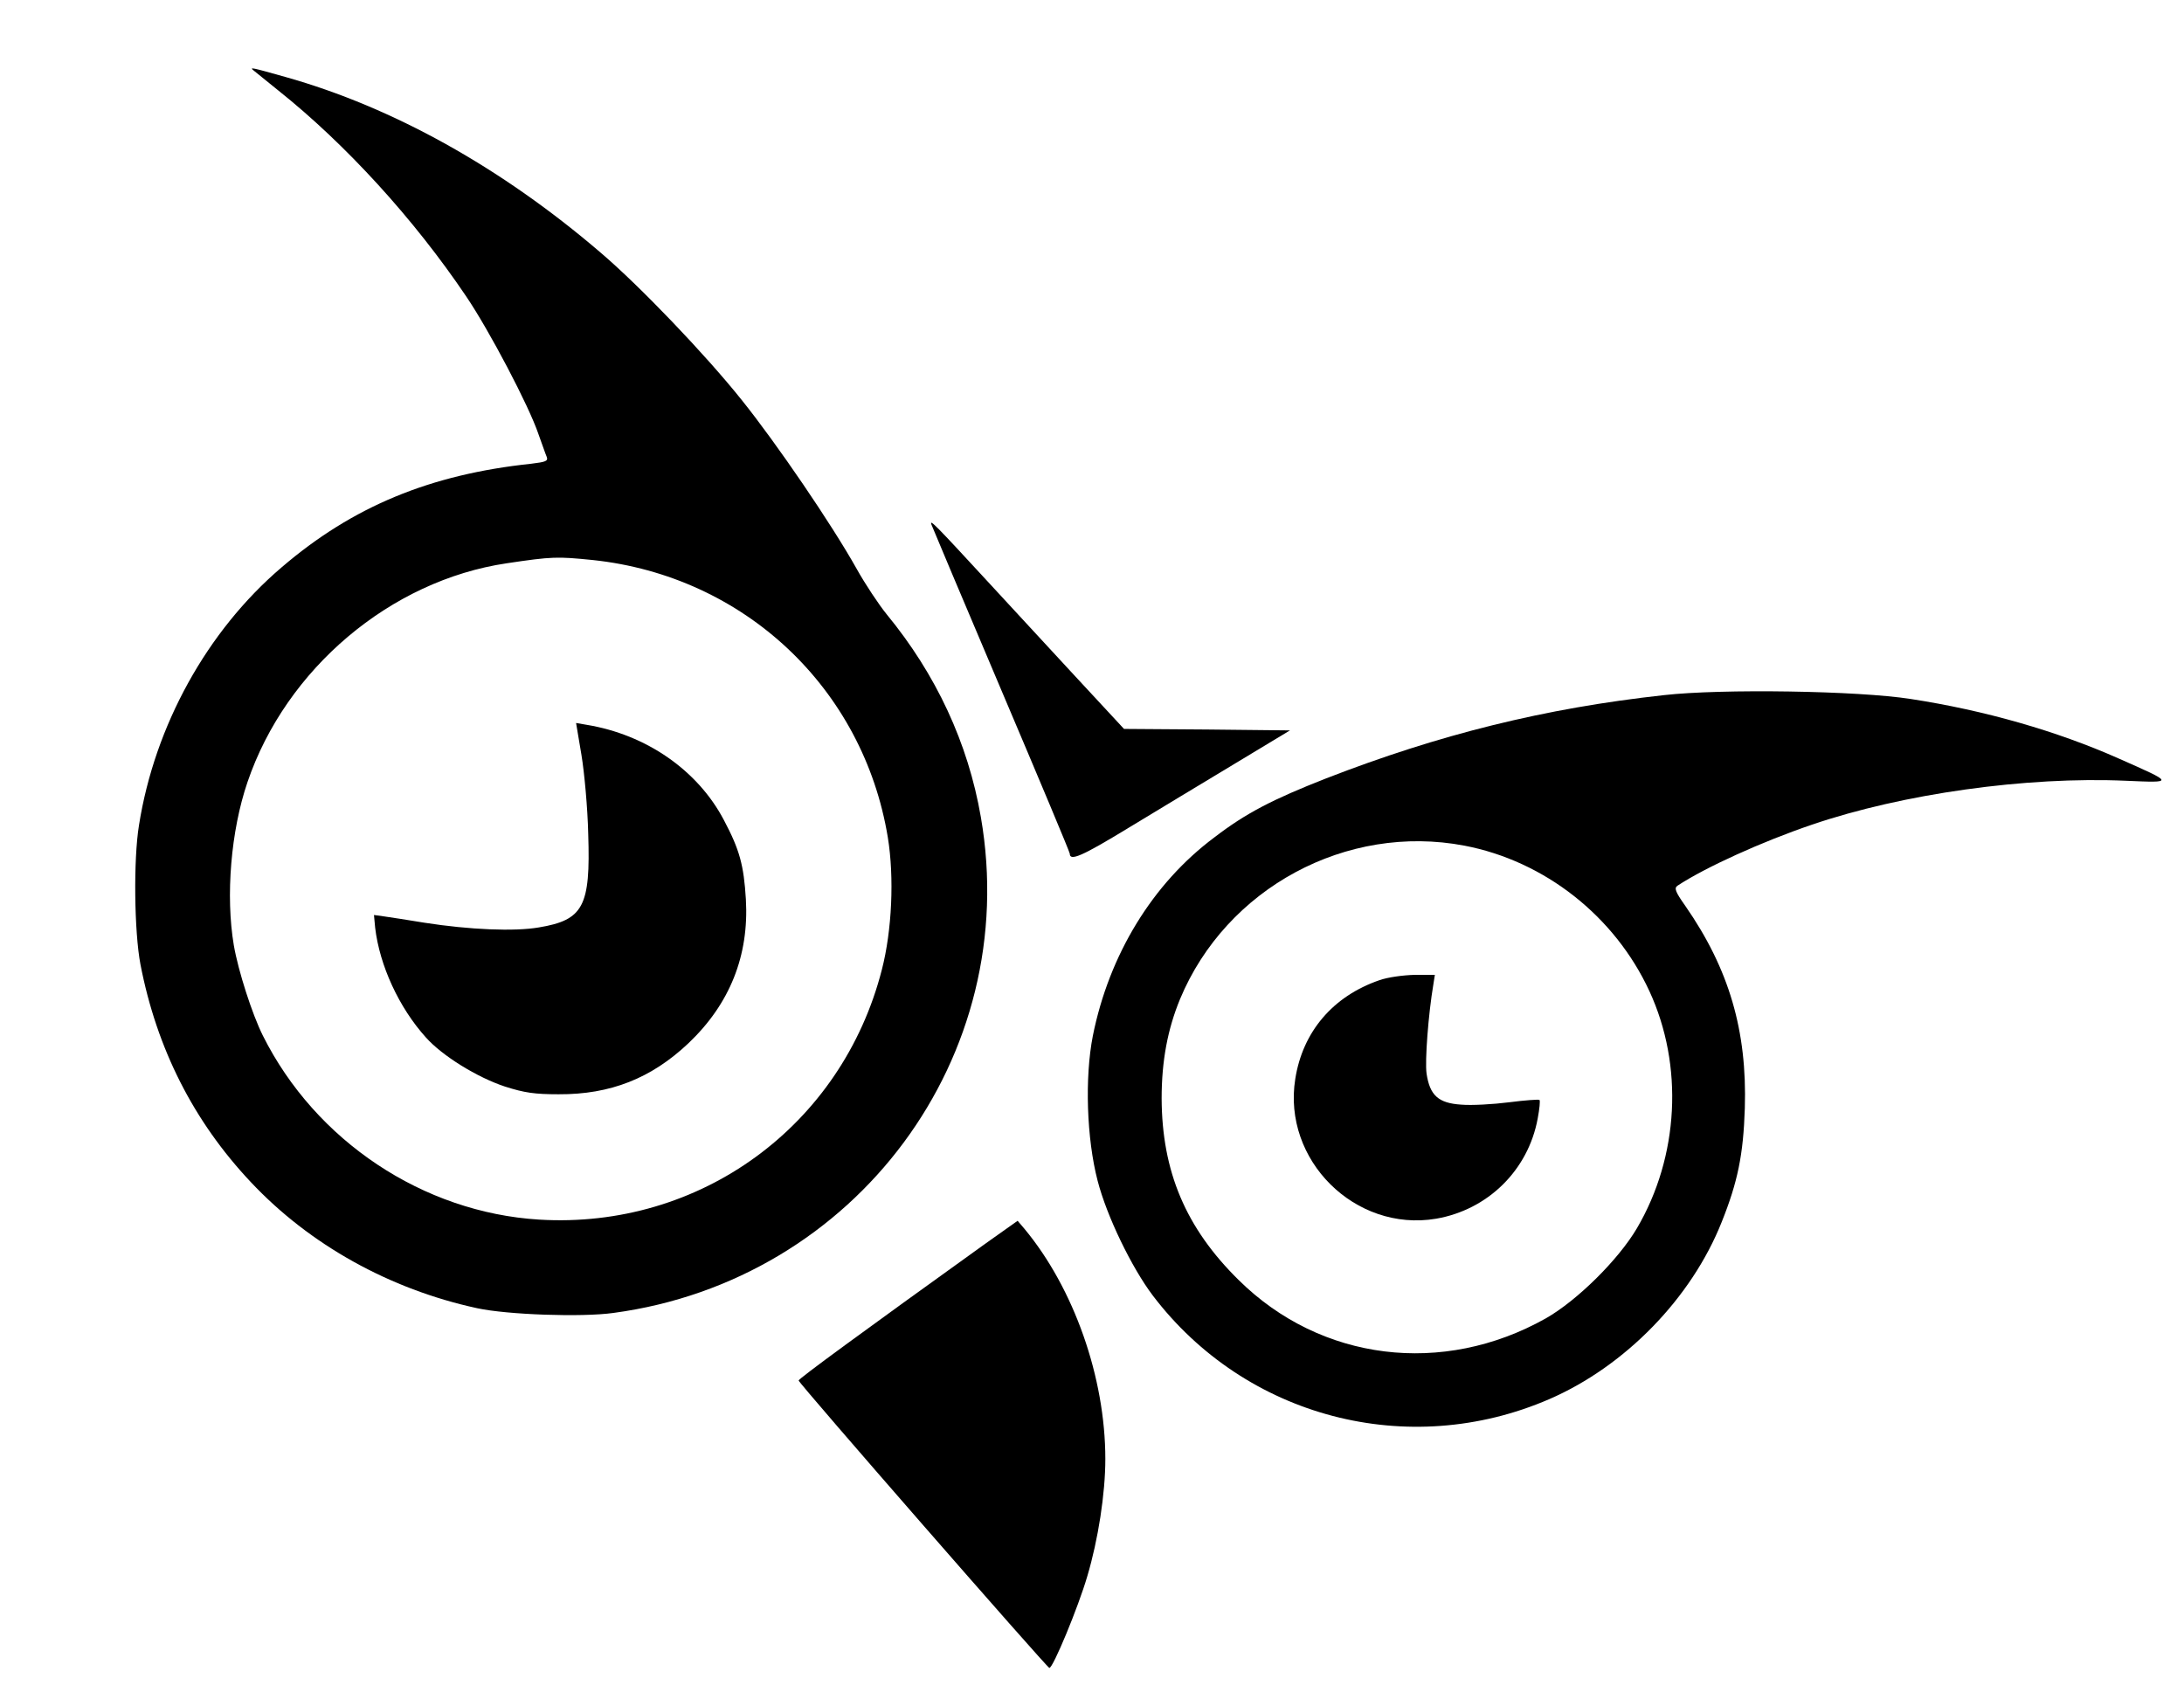 <?xml version="1.0" standalone="no"?>
<!DOCTYPE svg PUBLIC "-//W3C//DTD SVG 20010904//EN"
 "http://www.w3.org/TR/2001/REC-SVG-20010904/DTD/svg10.dtd">
<svg version="1.0" xmlns="http://www.w3.org/2000/svg"
 width="737pt" height="571pt" viewBox="0 0 737 571"
 preserveAspectRatio="xMidYMid meet">
<g transform="translate(0,571) scale(0.1,-0.1)"
fill="#000000" stroke="none">
<path d="M856 5472 c5 -4 43 -35 84 -68 227 -181 457 -433 633 -694 78 -115
212 -370 244 -465 12 -33 24 -68 28 -77 5 -14 -3 -17 -52 -23 -341 -36 -603
-144 -843 -350 -251 -214 -428 -534 -481 -870 -19 -116 -16 -360 5 -470 55
-284 179 -529 372 -734 199 -212 469 -362 764 -426 101 -22 353 -31 460 -16
819 110 1380 866 1240 1673 -43 250 -151 482 -318 685 -26 32 -72 101 -101
153 -84 150 -270 423 -388 570 -123 154 -345 386 -478 499 -334 286 -699 489
-1061 591 -117 33 -123 34 -108 22z m1144 -1652 c511 -54 913 -432 996 -936
22 -135 14 -314 -20 -446 -135 -528 -614 -877 -1157 -844 -391 24 -754 265
-932 621 -36 72 -83 218 -98 305 -28 166 -10 386 46 550 130 383 483 681 875
739 154 23 170 23 290 11z"/>
<path d="M1962 3163 c10 -60 21 -180 23 -268 8 -244 -16 -290 -167 -315 -82
-14 -232 -8 -386 16 -53 9 -114 18 -134 21 l-36 5 4 -43 c15 -127 80 -269 171
-370 55 -62 173 -135 267 -166 66 -21 100 -26 181 -26 175 -1 313 54 438 172
140 133 205 296 194 486 -7 115 -21 167 -74 267 -88 168 -262 289 -464 322
l-35 6 18 -107z"/>
<path d="M3143 3940 c3 -8 109 -260 236 -559 127 -299 231 -547 231 -552 0
-26 39 -10 198 87 97 59 260 157 361 218 l184 111 -280 3 -280 2 -165 178
c-90 97 -226 245 -302 327 -166 180 -190 205 -183 185z"/>
<path d="M5615 3364 c-402 -44 -759 -133 -1140 -281 -181 -71 -270 -117 -377
-199 -209 -156 -355 -396 -410 -669 -28 -142 -21 -348 16 -490 31 -120 115
-293 186 -387 313 -412 862 -556 1338 -350 256 111 480 341 582 598 54 135 73
227 78 384 8 261 -53 470 -201 683 -34 48 -38 60 -26 68 94 62 286 149 454
206 305 104 723 163 1060 148 162 -7 163 -8 -25 75 -209 93 -454 163 -702 201
-178 28 -639 35 -833 13z m-673 -508 c271 -52 507 -238 624 -491 116 -251 100
-558 -42 -800 -63 -107 -202 -244 -307 -304 -348 -196 -760 -145 -1037 129
-179 176 -259 367 -260 613 0 126 20 233 62 335 156 375 562 594 960 518z"/>
<path d="M4655 2402 c-157 -54 -259 -174 -284 -333 -44 -274 202 -518 475
-472 175 30 311 164 343 338 6 32 9 60 6 63 -2 2 -48 -1 -102 -8 -55 -7 -127
-11 -162 -8 -77 5 -106 31 -117 105 -6 42 6 201 23 301 l5 32 -68 0 c-39 -1
-91 -8 -119 -18z"/>
<path d="M3324 1512 c-419 -301 -629 -455 -629 -461 0 -9 838 -969 846 -970
12 -2 98 206 128 309 37 124 61 280 61 396 0 275 -106 576 -273 777 l-23 27
-110 -78z"/>
</g>
</svg>
